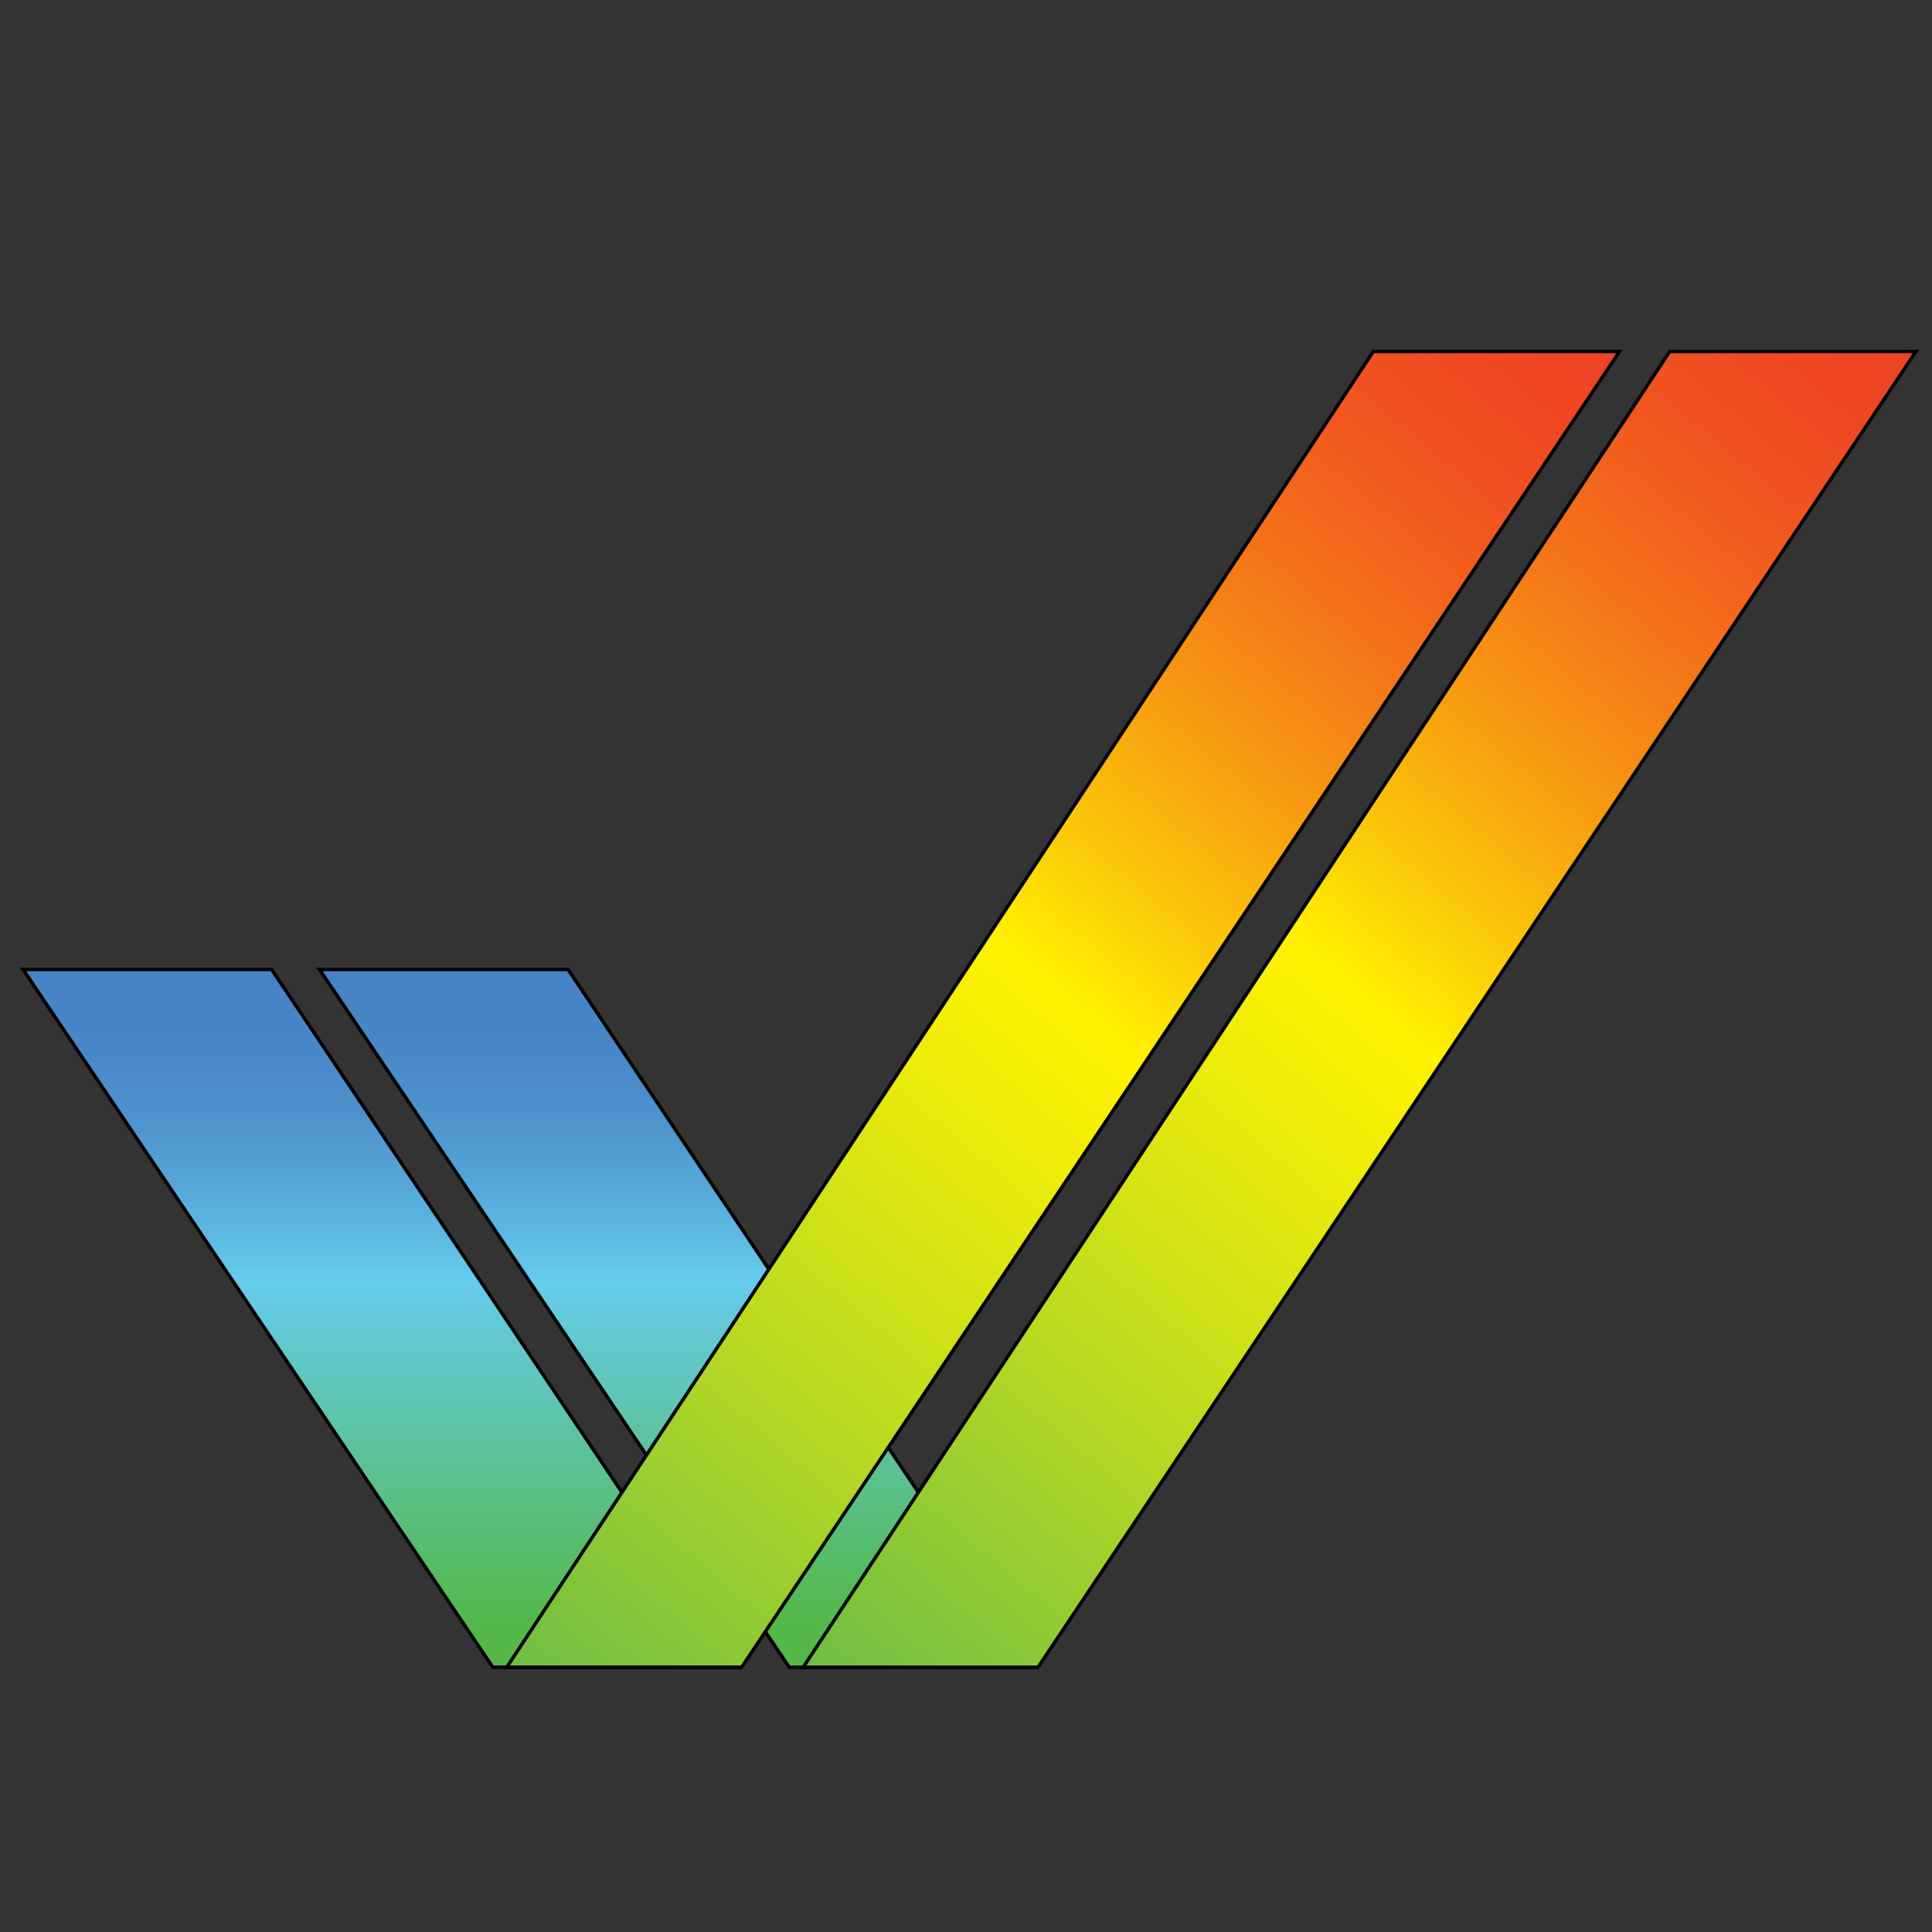 <?xml version="1.0" encoding="UTF-8" standalone="no"?>
<!-- Generator: Adobe Illustrator 13.0.0, SVG Export Plug-In . SVG Version: 6.00 Build 14948)  -->

<svg
   xmlns:dc="http://purl.org/dc/elements/1.1/"
   xmlns:cc="http://creativecommons.org/ns#"
   xmlns:rdf="http://www.w3.org/1999/02/22-rdf-syntax-ns#"
   xmlns:svg="http://www.w3.org/2000/svg"
   xmlns="http://www.w3.org/2000/svg"
   xmlns:sodipodi="http://sodipodi.sourceforge.net/DTD/sodipodi-0.dtd"
   xmlns:inkscape="http://www.inkscape.org/namespaces/inkscape"
   version="1.1"
   id="Layer_1"
   x="0px"
   y="0px"
   width="123"
   height="123"
   viewBox="0 0 123 123"
   enable-background="new 0 0 444 123"
   xml:space="preserve"
   sodipodi:docname="tick.svg"
   inkscape:version="0.92.3 (2405546, 2018-03-11)"><rect x="0" y="0" width="123" height="123" fill="#333333" stroke="none"/><defs
   id="defs6360" /><sodipodi:namedview
   pagecolor="#ffffff"
   bordercolor="#666666"
   borderopacity="1"
   objecttolerance="10"
   gridtolerance="10"
   guidetolerance="10"
   inkscape:pageopacity="0"
   inkscape:pageshadow="2"
   inkscape:window-width="3840"
   inkscape:window-height="2019"
   id="namedview6358"
   showgrid="false"
   inkscape:zoom="7.2477477"
   inkscape:cx="102.09677"
   inkscape:cy="89.094779"
   inkscape:window-x="-14"
   inkscape:window-y="-14"
   inkscape:window-maximized="1"
   inkscape:current-layer="Layer_1" />

<g
   id="Tick"
   transform="matrix(0.871,0,0,0.871,-4.645,11.676)">
	<line
   x1="197.877"
   y1="-62.544"
   x2="209.167"
   y2="-30.833"
   id="line6264"
   style="fill:none" />
	<line
   x1="210.546"
   y1="120.193"
   x2="143.4"
   y2="173.167"
   id="line6266"
   style="fill:none" />
	<g
   id="g6310">
		
			<linearGradient
   id="SVGID_99_"
   gradientUnits="userSpaceOnUse"
   x1="46.454"
   y1="-11.449"
   x2="46.454"
   y2="39.552"
   gradientTransform="matrix(1,0,0,-1,8.4,97.01)">
			<stop
   offset="0.06"
   style="stop-color:#53B848"
   id="stop6268" />
			<stop
   offset="0.555"
   style="stop-color:#65CCEC"
   id="stop6270" />
			<stop
   offset="0.583"
   style="stop-color:#61C3E7"
   id="stop6272" />
			<stop
   offset="0.688"
   style="stop-color:#55A7D8"
   id="stop6274" />
			<stop
   offset="0.793"
   style="stop-color:#4D92CD"
   id="stop6276" />
			<stop
   offset="0.898"
   style="stop-color:#4886C6"
   id="stop6278" />
			<stop
   offset="1"
   style="stop-color:#4682C4"
   id="stop6280" />
		</linearGradient>
		<polygon
   points="28.688,57.458 46.854,57.458 81.021,108.459 63.021,108.459 "
   id="polygon6283"
   style="fill:url(#SVGID_99_);stroke:#000000;stroke-width:0.25" />
		
			<linearGradient
   id="SVGID_100_"
   gradientUnits="userSpaceOnUse"
   x1="55.585"
   y1="-11.401"
   x2="136.543"
   y2="85.081"
   gradientTransform="matrix(1,0,0,-1,8.4,97.01)">
			<stop
   offset="0"
   style="stop-color:#6EBE44"
   id="stop6285" />
			<stop
   offset="0.001"
   style="stop-color:#6EBE44"
   id="stop6287" />
			<stop
   offset="0.245"
   style="stop-color:#BCDA20"
   id="stop6289" />
			<stop
   offset="0.419"
   style="stop-color:#ECEB09"
   id="stop6291" />
			<stop
   offset="0.505"
   style="stop-color:#FFF200"
   id="stop6293" />
			<stop
   offset="0.578"
   style="stop-color:#FBCA08"
   id="stop6295" />
			<stop
   offset="0.679"
   style="stop-color:#F79A11"
   id="stop6297" />
			<stop
   offset="0.775"
   style="stop-color:#F47419"
   id="stop6299" />
			<stop
   offset="0.864"
   style="stop-color:#F1581F"
   id="stop6301" />
			<stop
   offset="0.941"
   style="stop-color:#F04822"
   id="stop6303" />
			<stop
   offset="1"
   style="stop-color:#EF4223"
   id="stop6305" />
		</linearGradient>
		<polygon
   points="127.375,12.292 145.375,12.292 81.208,108.459 64.042,108.459 "
   id="polygon6308"
   style="fill:url(#SVGID_100_);stroke:#000000;stroke-width:0.25" />
	</g>
	<g
   id="g6354">
		
			<linearGradient
   id="SVGID_101_"
   gradientUnits="userSpaceOnUse"
   x1="24.788"
   y1="-11.448"
   x2="24.788"
   y2="39.552"
   gradientTransform="matrix(1,0,0,-1,8.4,97.01)">
			<stop
   offset="0.06"
   style="stop-color:#53B848"
   id="stop6312" />
			<stop
   offset="0.555"
   style="stop-color:#65CCEC"
   id="stop6314" />
			<stop
   offset="0.583"
   style="stop-color:#61C3E7"
   id="stop6316" />
			<stop
   offset="0.688"
   style="stop-color:#55A7D8"
   id="stop6318" />
			<stop
   offset="0.793"
   style="stop-color:#4D92CD"
   id="stop6320" />
			<stop
   offset="0.898"
   style="stop-color:#4886C6"
   id="stop6322" />
			<stop
   offset="1"
   style="stop-color:#4682C4"
   id="stop6324" />
		</linearGradient>
		<polygon
   points="7.021,57.458 25.188,57.458 59.355,108.458 41.355,108.458 "
   id="polygon6327"
   style="fill:url(#SVGID_101_);stroke:#000000;stroke-width:0.25" />
		
			<linearGradient
   id="SVGID_102_"
   gradientUnits="userSpaceOnUse"
   x1="33.919"
   y1="-11.4"
   x2="114.876"
   y2="85.081"
   gradientTransform="matrix(1,0,0,-1,8.4,97.01)">
			<stop
   offset="0"
   style="stop-color:#6EBE44"
   id="stop6329" />
			<stop
   offset="0.001"
   style="stop-color:#6EBE44"
   id="stop6331" />
			<stop
   offset="0.245"
   style="stop-color:#BCDA20"
   id="stop6333" />
			<stop
   offset="0.419"
   style="stop-color:#ECEB09"
   id="stop6335" />
			<stop
   offset="0.505"
   style="stop-color:#FFF200"
   id="stop6337" />
			<stop
   offset="0.578"
   style="stop-color:#FBCA08"
   id="stop6339" />
			<stop
   offset="0.679"
   style="stop-color:#F79A11"
   id="stop6341" />
			<stop
   offset="0.775"
   style="stop-color:#F47419"
   id="stop6343" />
			<stop
   offset="0.864"
   style="stop-color:#F1581F"
   id="stop6345" />
			<stop
   offset="0.941"
   style="stop-color:#F04822"
   id="stop6347" />
			<stop
   offset="1"
   style="stop-color:#EF4223"
   id="stop6349" />
		</linearGradient>
		<polygon
   points="105.708,12.291 123.708,12.291 59.542,108.458 42.375,108.458 "
   id="polygon6352"
   style="fill:url(#SVGID_102_);stroke:#000000;stroke-width:0.25" />
	</g>
</g>
</svg>